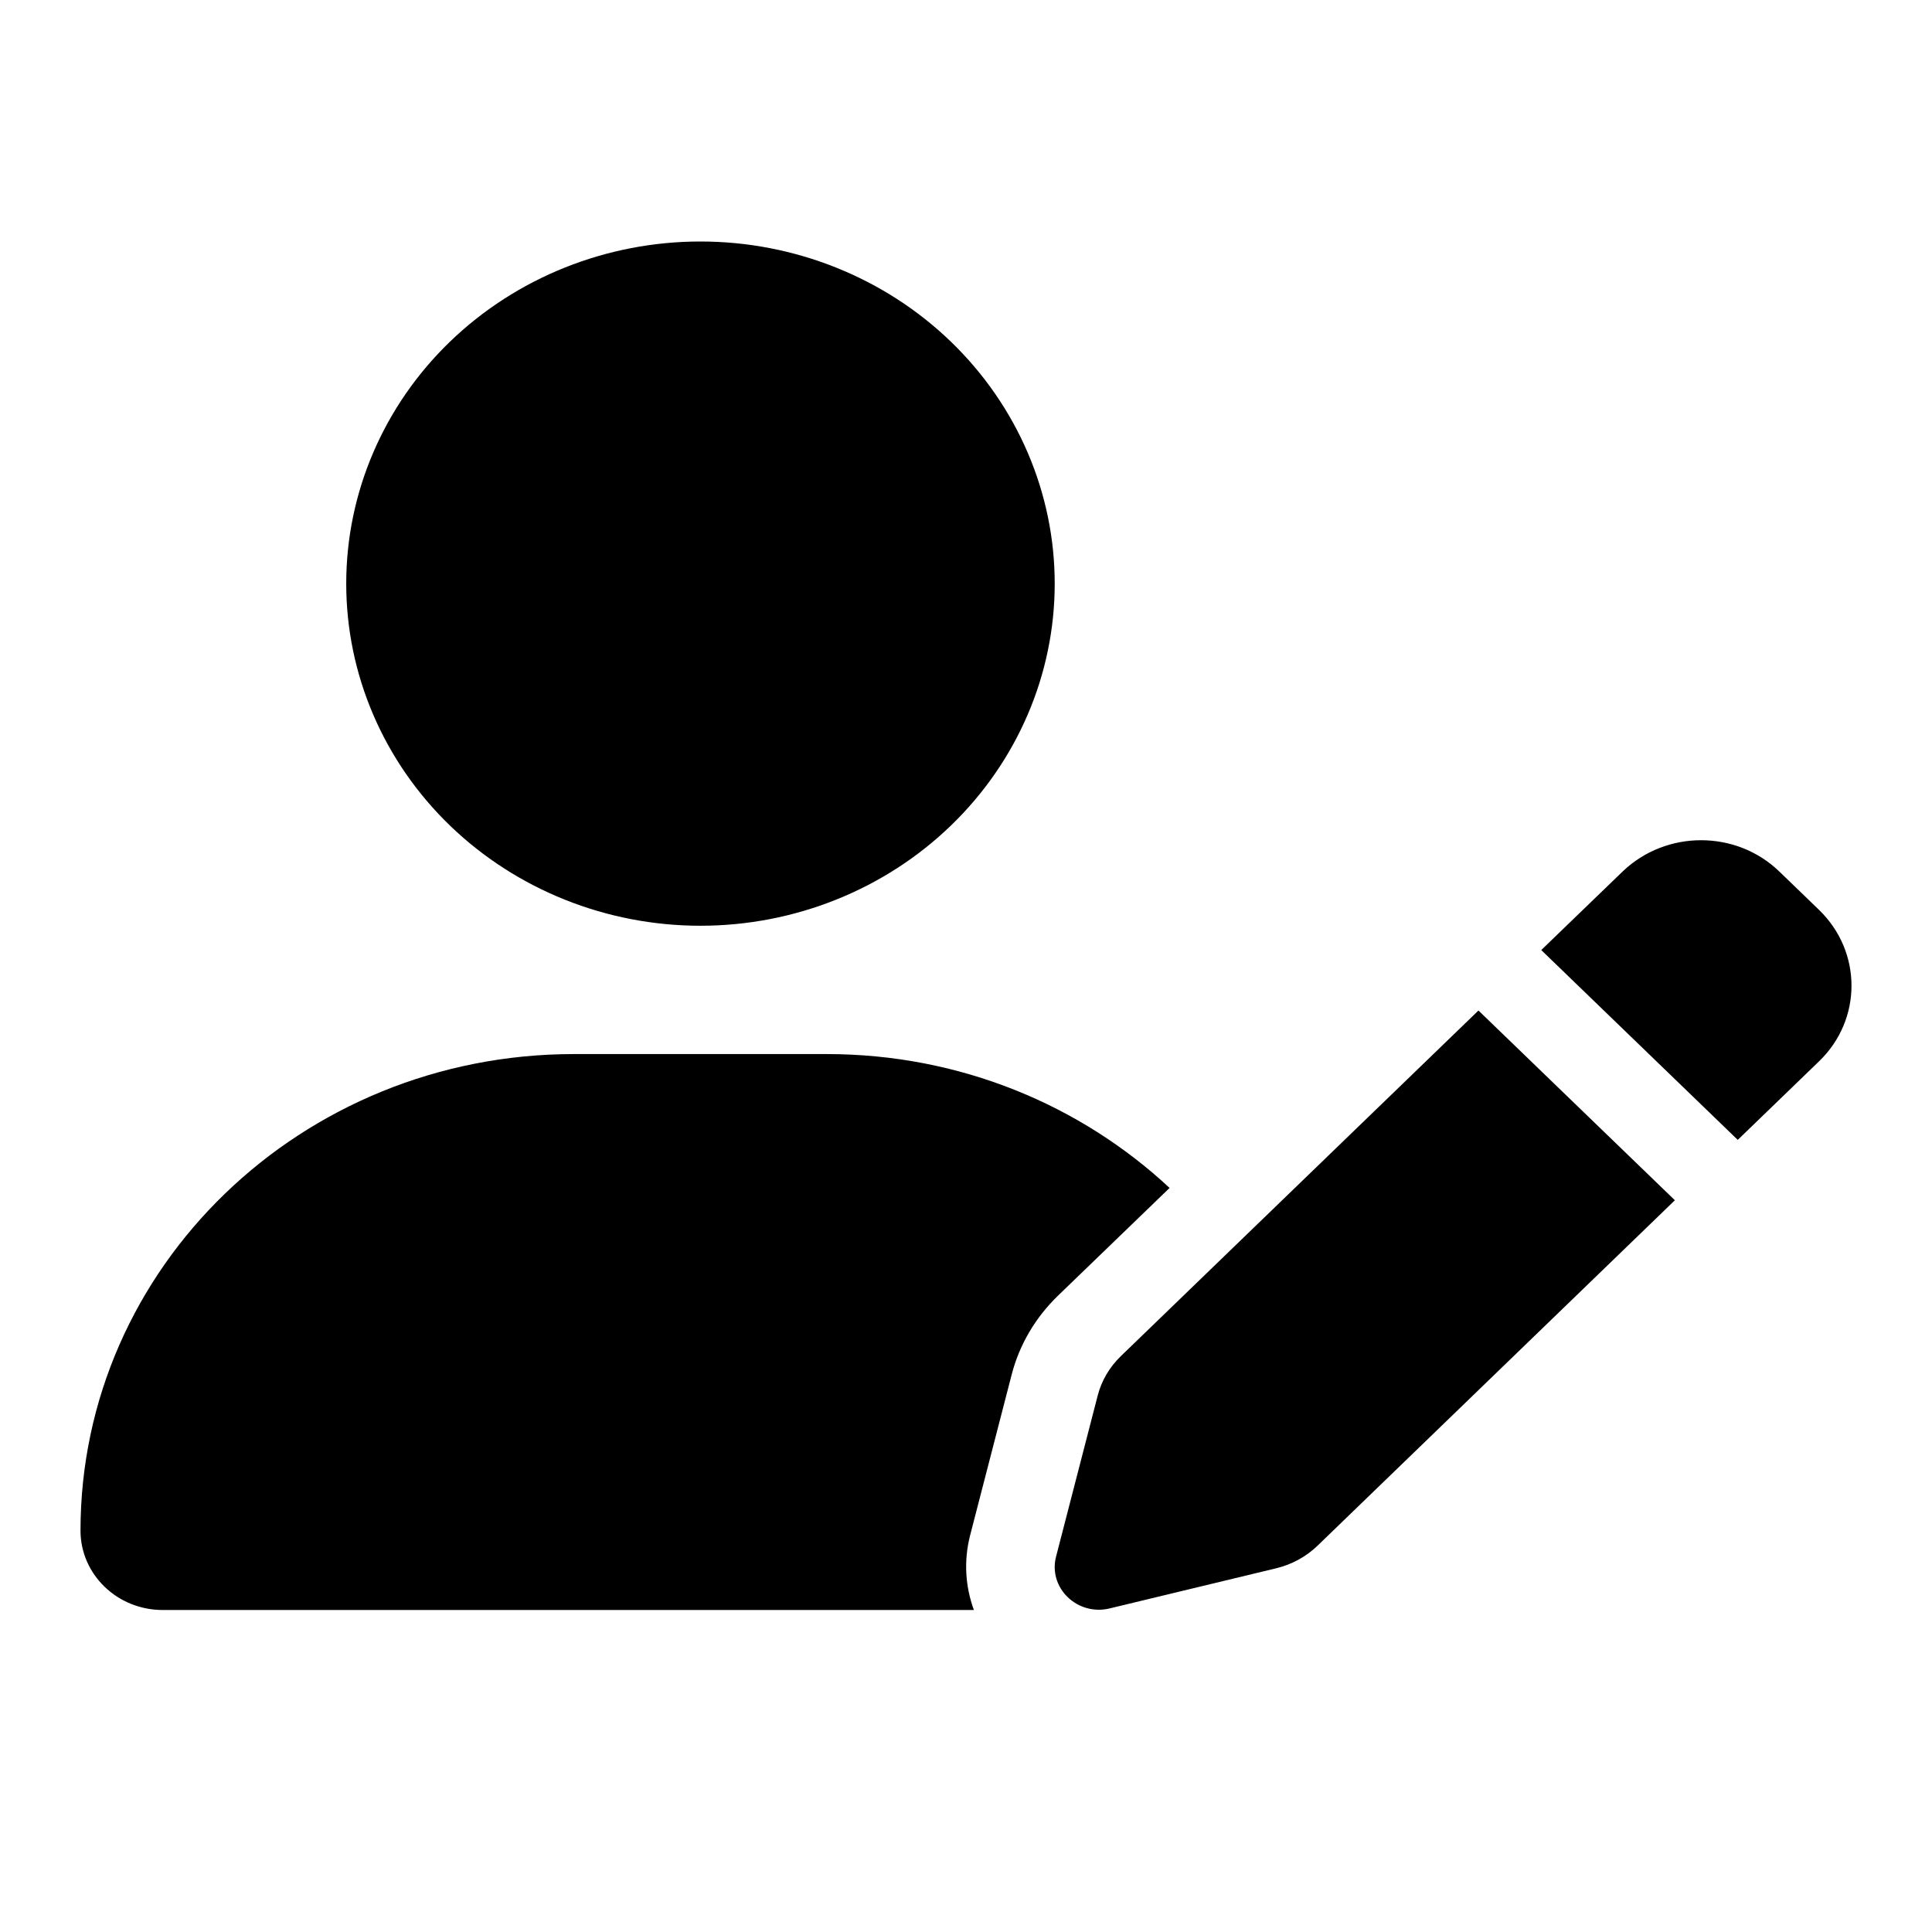 <svg width="24" height="24" viewBox="0 0 24 24" xmlns="http://www.w3.org/2000/svg">
<path d="M8.701 11.5C9.868 11.5 10.988 11.052 11.813 10.255C12.638 9.458 13.102 8.377 13.102 7.25C13.102 6.123 12.638 5.042 11.813 4.245C10.988 3.448 9.868 3 8.701 3C7.534 3 6.415 3.448 5.589 4.245C4.764 5.042 4.301 6.123 4.301 7.25C4.301 8.377 4.764 9.458 5.589 10.255C6.415 11.052 7.534 11.5 8.701 11.5ZM7.13 13.094C3.744 13.094 1 15.743 1 19.014C1 19.558 1.457 20 2.021 20H12.098C11.991 19.708 11.971 19.389 12.05 19.077L12.566 17.081C12.662 16.706 12.861 16.368 13.143 16.095L14.529 14.757C13.425 13.728 11.926 13.094 10.269 13.094H7.127H7.13ZM22.103 10.826C21.566 10.308 20.697 10.308 20.157 10.826L19.146 11.802L21.587 14.16L22.598 13.183C23.134 12.665 23.134 11.825 22.598 11.304L22.103 10.826ZM13.924 16.846C13.783 16.982 13.683 17.151 13.635 17.34L13.119 19.336C13.071 19.519 13.126 19.708 13.264 19.841C13.401 19.973 13.597 20.027 13.786 19.98L15.852 19.482C16.045 19.436 16.224 19.339 16.365 19.203L20.806 14.91L18.366 12.553L13.924 16.846Z" />
</svg>

